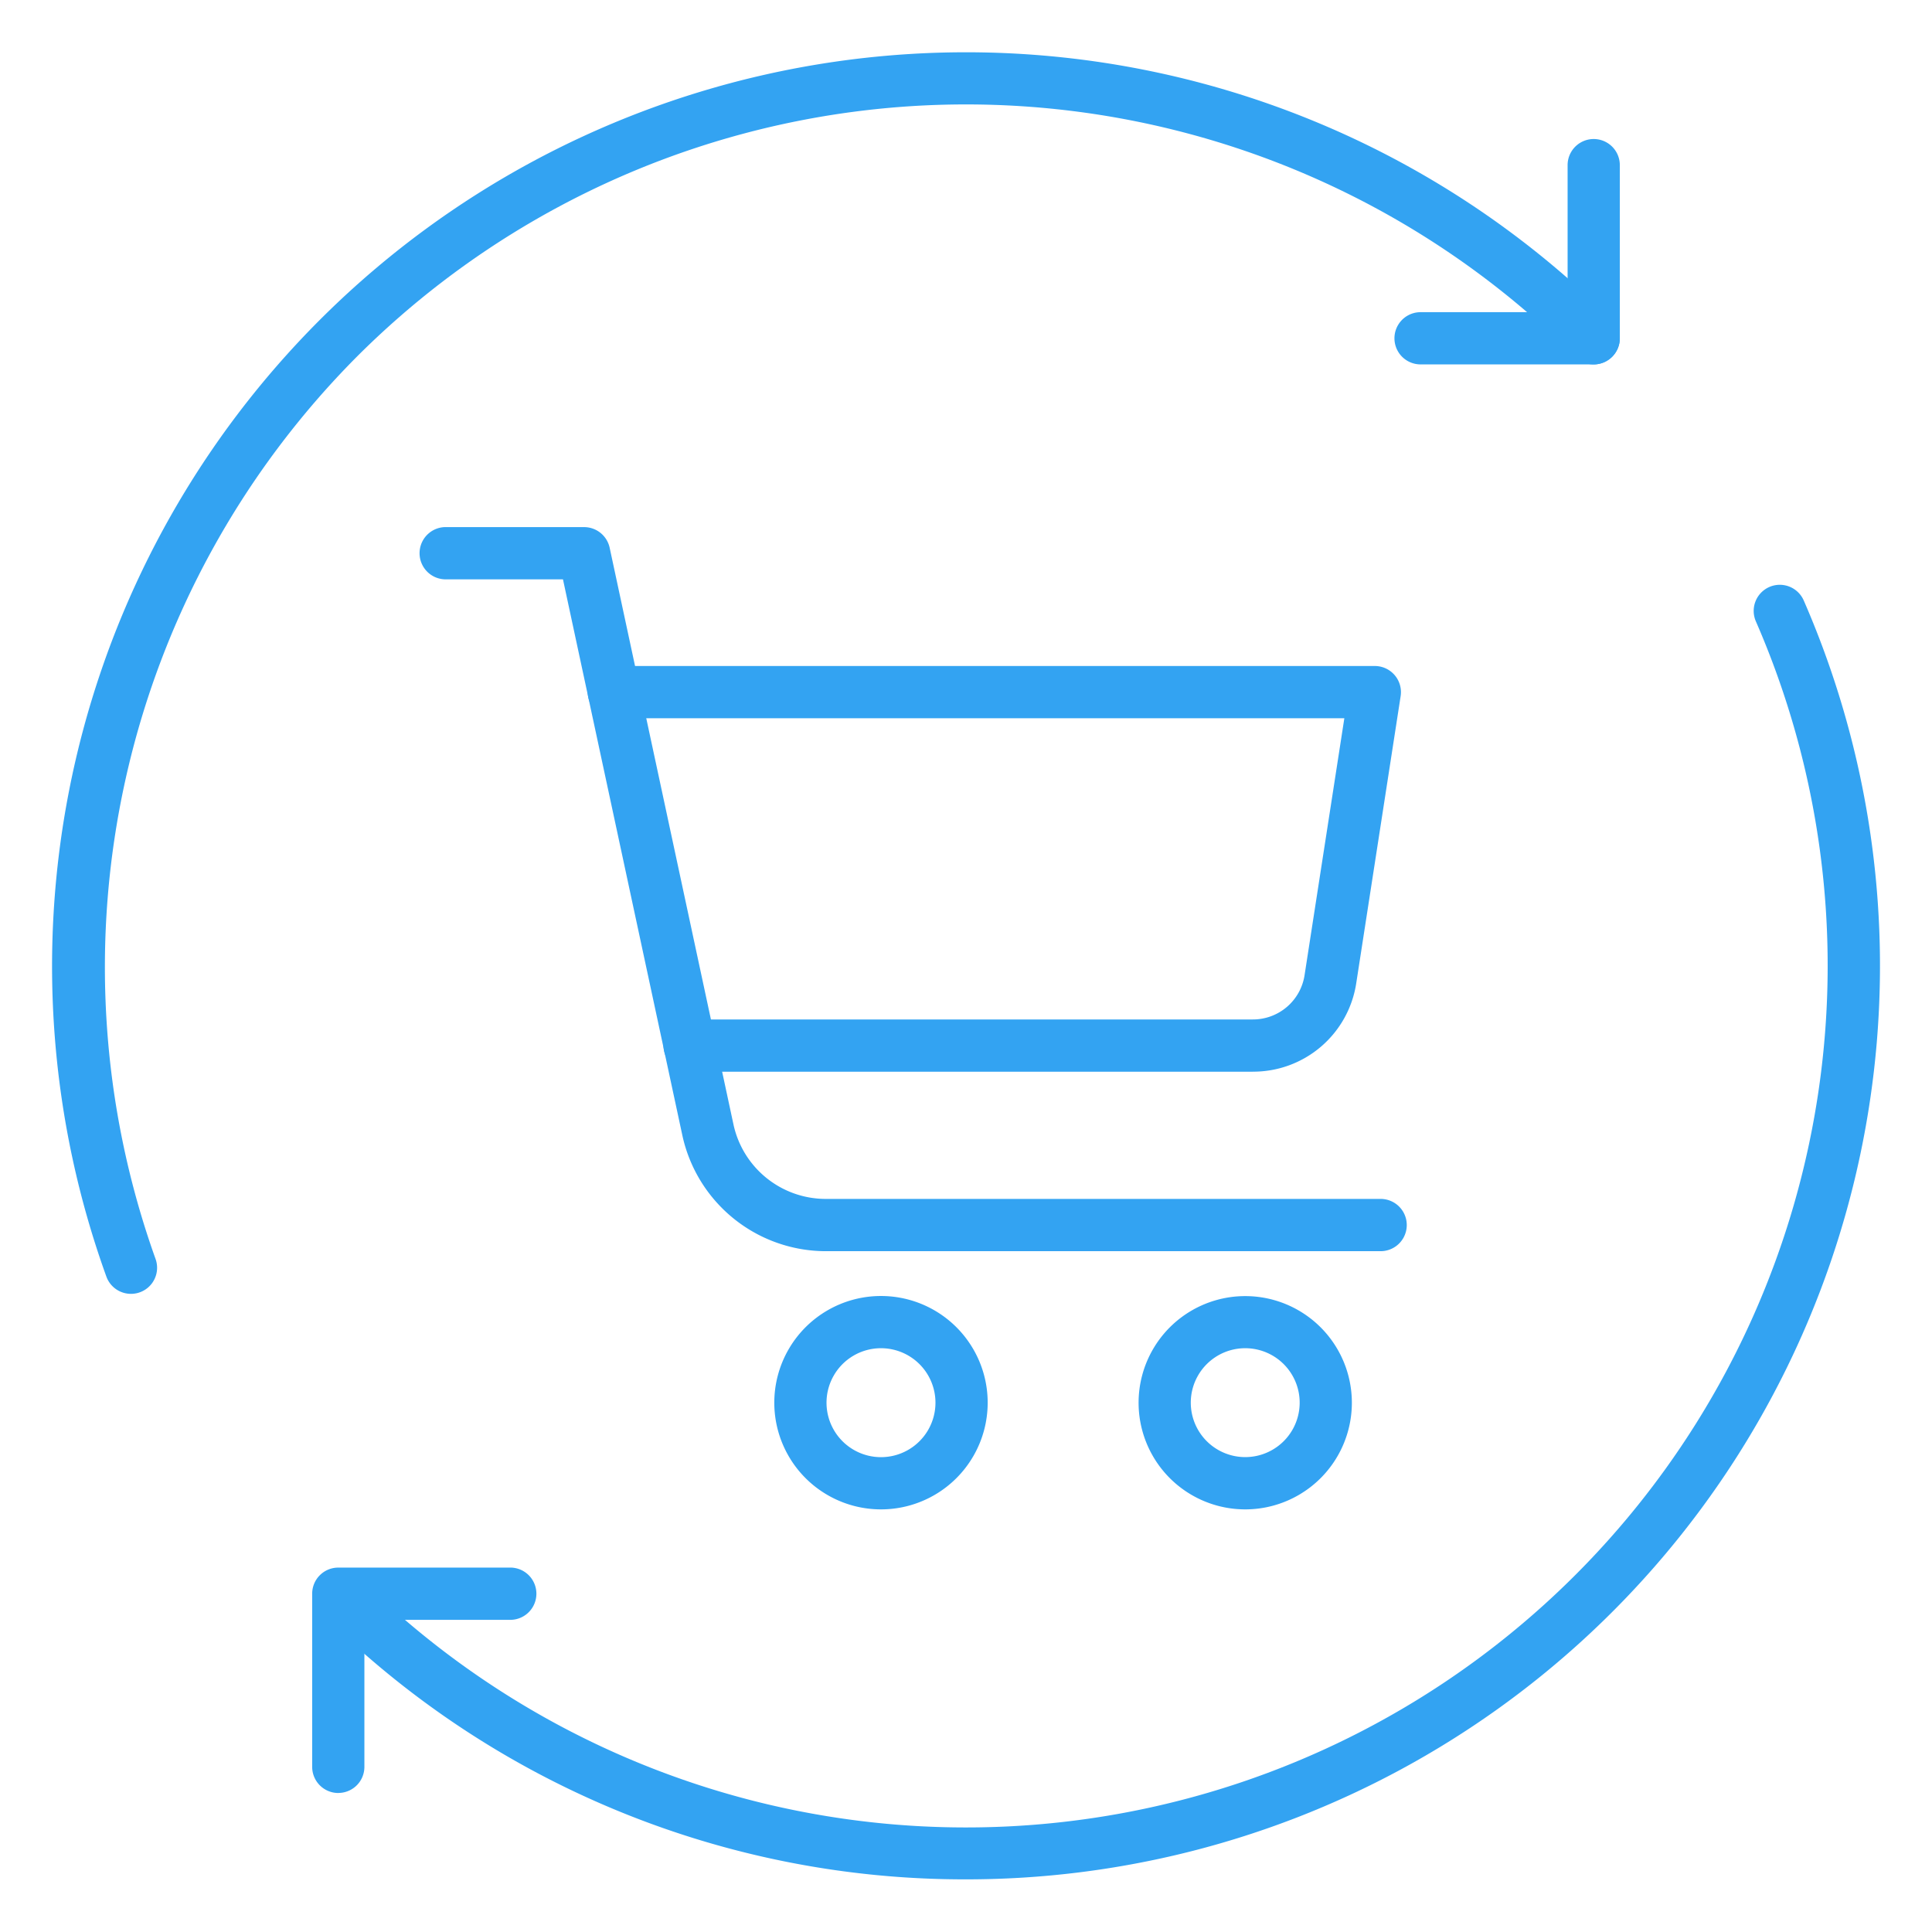 <svg width="36" height="36" fill="none" xmlns="http://www.w3.org/2000/svg"><g opacity=".8" fill="#008CEF"><path d="M18 35.019a16.974 16.974 0 01-12.04-4.98.487.487 0 01.688-.687 16.057 16.057 0 0026.07-17.774.486.486 0 11.892-.389A17.022 17.022 0 0118 35.019zM2.44 24.109a.487.487 0 01-.458-.322A17.03 17.03 0 0130.04 5.96a.486.486 0 01-.688.688 16.054 16.054 0 00-22.704 0 16.129 16.129 0 00-3.75 16.809.486.486 0 01-.458.652z"/><path d="M29.696 6.79H26.47a.486.486 0 010-.973h2.74v-2.74a.486.486 0 11.973 0v3.227a.487.487 0 01-.487.486zM6.304 33.41a.487.487 0 01-.487-.487v-3.227a.486.486 0 01.487-.486H9.53a.487.487 0 010 .973H6.79v2.74a.486.486 0 01-.486.486zm19.422-10.096H15.38a2.739 2.739 0 01-2.664-2.152L10.49 10.795H8.327a.487.487 0 110-.973h2.557a.487.487 0 01.476.384l2.308 10.751a1.76 1.76 0 001.712 1.383h10.346a.486.486 0 110 .974z"/><path d="M23.343 19.97H12.85a.487.487 0 010-.974h10.492a.973.973 0 00.967-.827l.741-4.786H11.438a.486.486 0 110-.973h14.18a.487.487 0 01.481.561l-.827 5.347a1.941 1.941 0 01-1.93 1.651zm-.14 8.155a1.987 1.987 0 110-3.974 1.987 1.987 0 010 3.974zm0-3.003a1.014 1.014 0 100 2.029 1.014 1.014 0 000-2.029zm-6.787 3.003a1.988 1.988 0 110-3.976 1.988 1.988 0 010 3.976zm0-3.003a1.015 1.015 0 100 2.03 1.015 1.015 0 000-2.03z"/></g></svg>